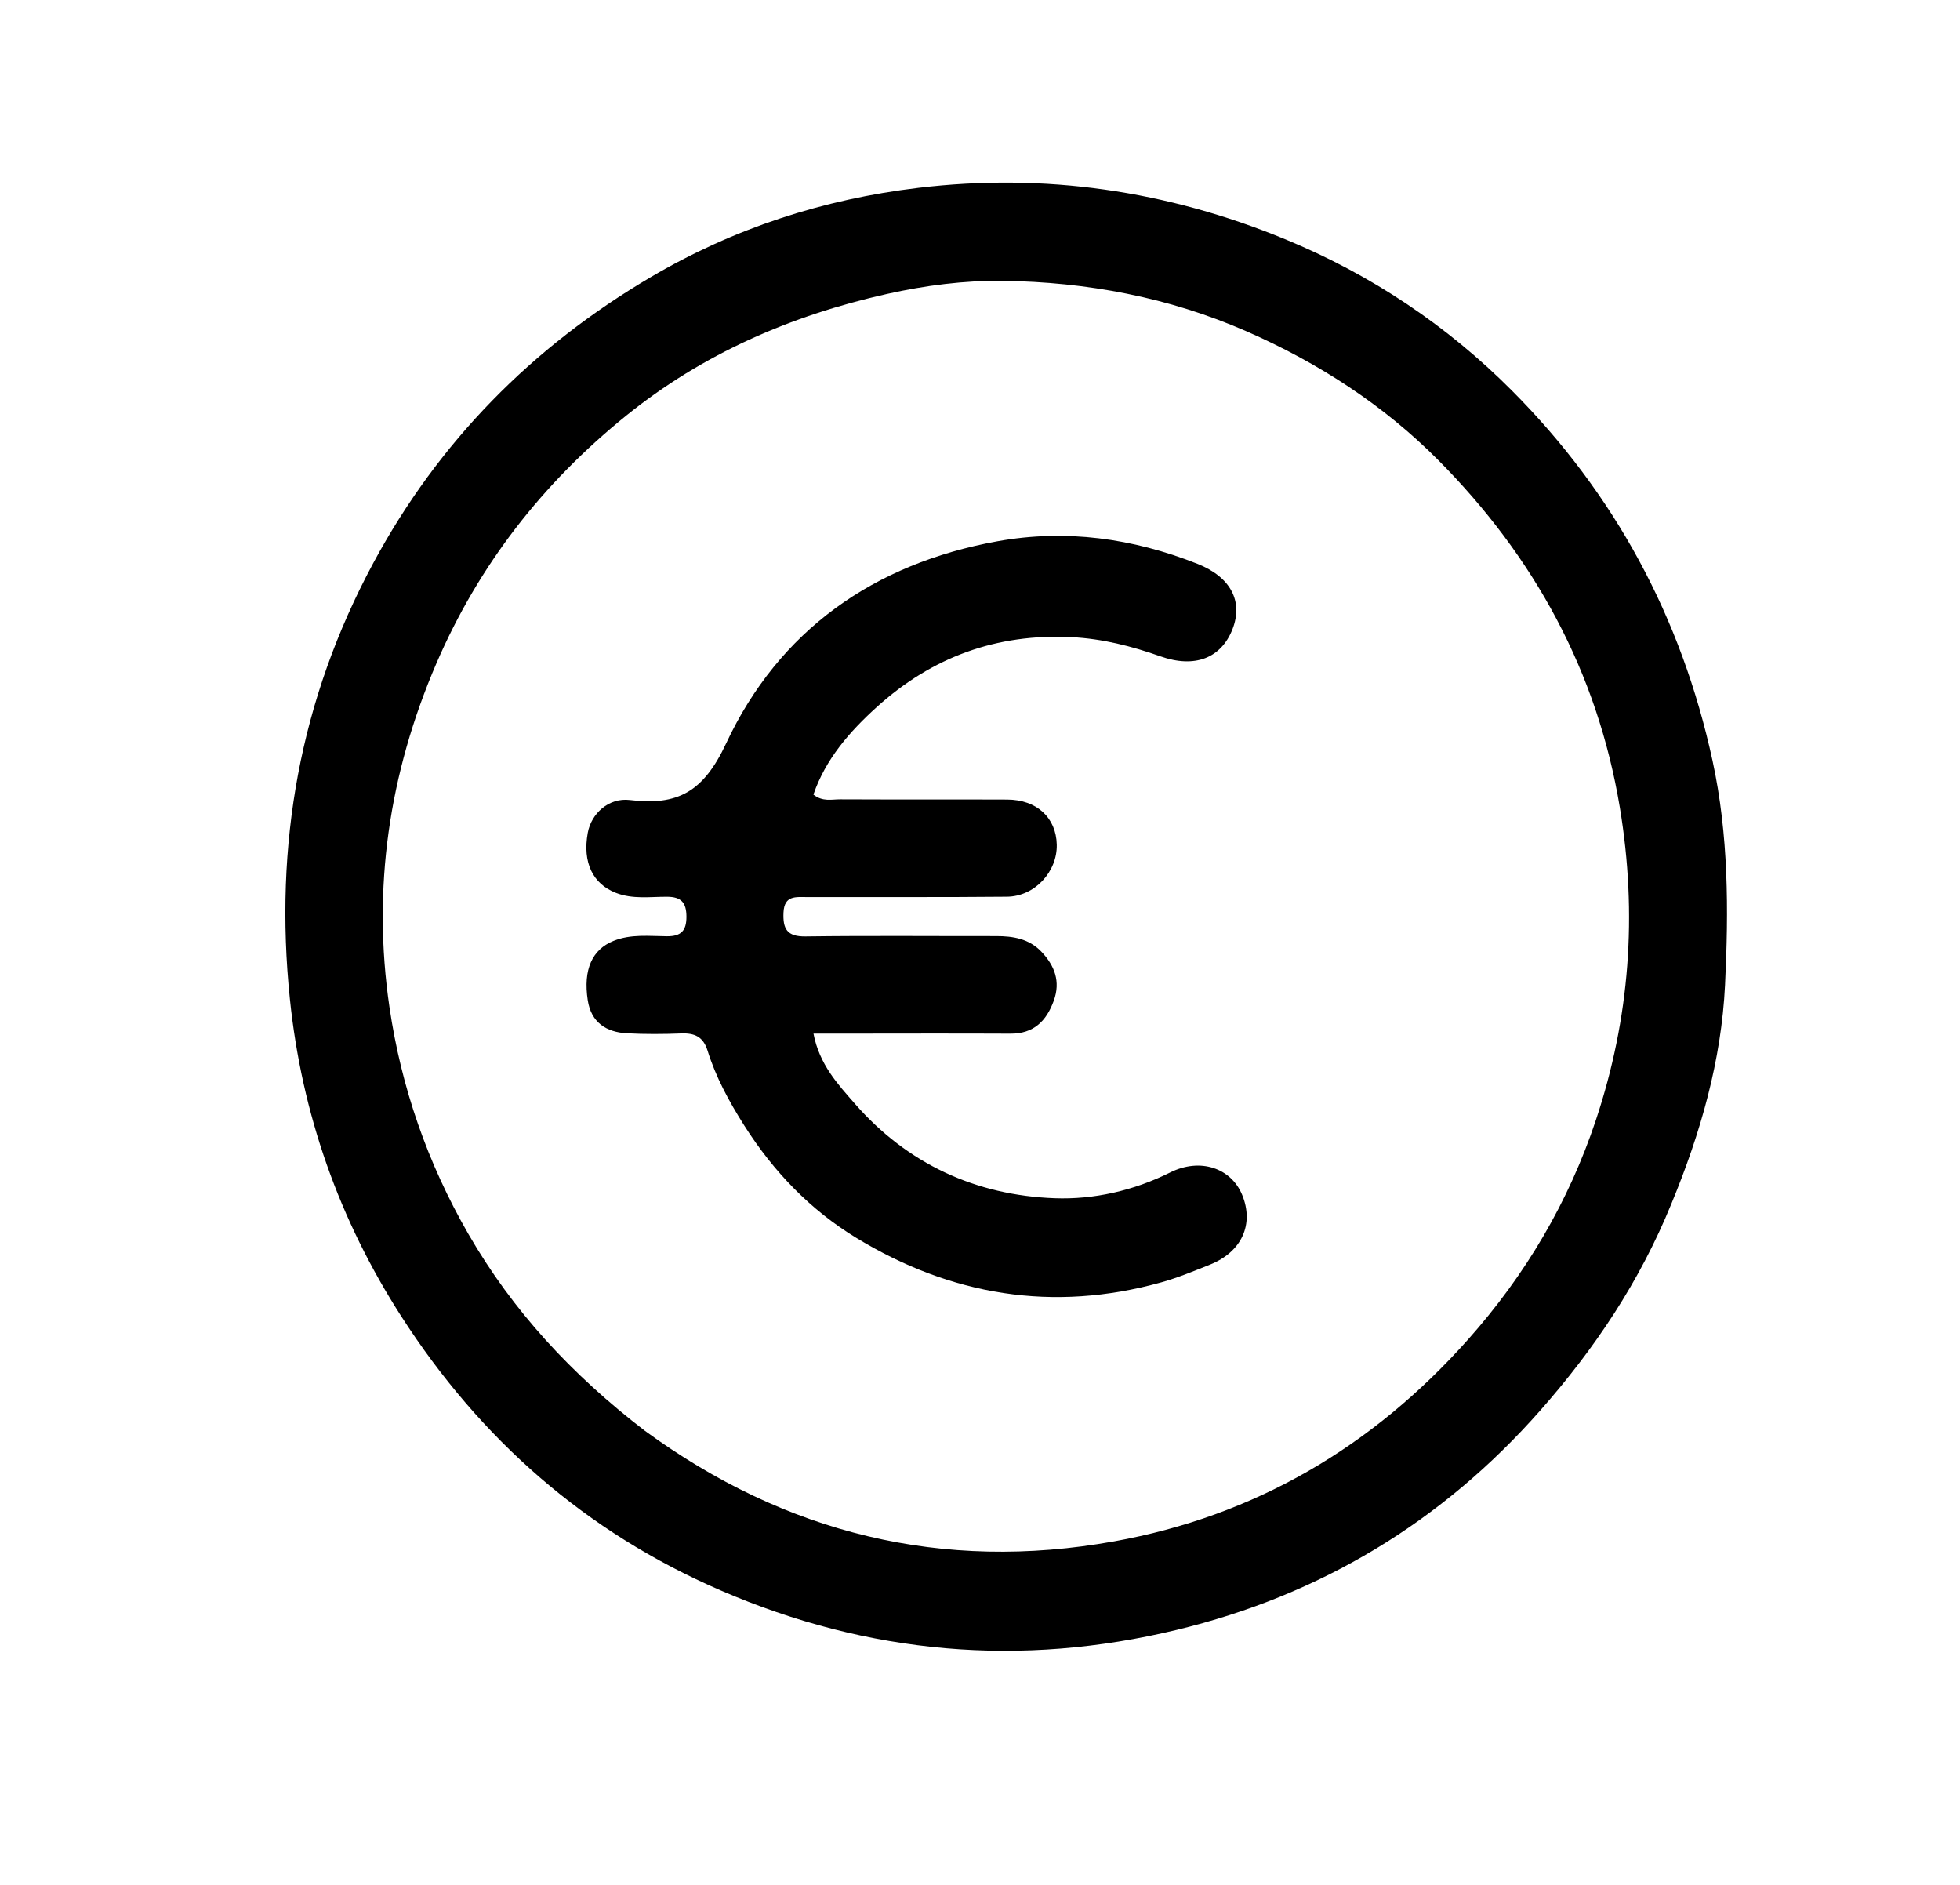 <svg xmlns="http://www.w3.org/2000/svg" xml:space="preserve" viewBox="0 0 416 400"><path d="M354.706 255.546c-6.736 16.515-16.28 30.716-27.81 43.795-20.87 23.673-46.72 39.2-77.14 46.542-33.003 7.965-65.36 5.224-96.782-8.367-28.69-12.41-51.027-32.095-67.773-58.12-13.19-20.496-21.147-42.946-23.679-67.414-3.382-32.696 2.12-63.537 17.679-92.451 13.868-25.774 33.714-45.884 58.936-60.732 17.582-10.351 36.632-16.52 56.753-18.93 26.833-3.215 52.808.57 77.894 10.906 18.252 7.52 34.36 18.307 48.137 32.14 21.789 21.88 35.957 48.116 42.552 78.499 3.433 15.818 3.426 31.745 2.656 47.624-.774 15.96-5.15 31.348-11.423 46.508M136.83 303.605c29.895 21.858 63.202 30.043 99.61 23.498 29.898-5.374 54.866-20.061 75.115-42.807 12.223-13.73 21.375-29.216 27.166-46.603 7.203-21.628 8.836-43.675 5.09-66.28-4.79-28.904-18.211-53.283-38.538-73.76-11.604-11.69-25.471-20.67-40.716-27.347-16.512-7.233-33.919-10.472-51.723-10.703-8.125-.105-16.45.958-24.562 2.774-20.4 4.566-39.123 12.7-55.437 25.885-17.614 14.235-31.204 31.614-40.206 52.499-10.093 23.418-13.662 47.808-9.966 72.99 2.495 16.994 8.083 33.097 16.73 48.093 9.436 16.363 21.97 29.876 37.437 41.76z"/><path d="M157.98 238.88c-3.31-5.232-6.072-10.35-7.804-15.921-.925-2.976-2.765-3.755-5.614-3.645-3.826.149-7.67.171-11.493-.032-4.437-.235-7.608-2.34-8.322-7.023-.996-6.53.945-10.76 5.464-12.585 3.697-1.493 7.555-1.008 11.353-.984 3.006.019 4.143-1.18 4.131-4.171-.012-2.956-1.093-4.203-4.117-4.215-3.624-.015-7.286.568-10.866-.828-4.89-1.906-7.105-6.427-5.96-12.738.74-4.076 4.436-7.506 8.947-6.957 10.123 1.233 15.589-1.696 20.42-12.022 11.222-23.975 31.342-38.16 57.597-42.895 14.546-2.624 28.735-.63 42.418 4.78 7.132 2.82 9.756 8.011 7.453 13.885-2.407 6.142-7.994 8.337-15.297 5.754-6.125-2.166-12.267-3.737-18.85-4.07-15.931-.803-29.648 4.242-41.345 14.829-5.763 5.217-10.868 11.047-13.453 18.587 1.993 1.565 3.895.995 5.65 1.004 11.828.058 23.658-.002 35.487.047 6.268.026 10.383 3.837 10.516 9.562.134 5.741-4.67 10.996-10.563 11.053-14.16.136-28.324.048-42.486.077-2.3.004-4.773-.403-4.948 3.243-.167 3.49.721 5.161 4.66 5.109 13.493-.182 26.99-.051 40.486-.068 3.592-.005 6.963.553 9.582 3.303 2.83 2.973 4.113 6.349 2.629 10.422-1.566 4.299-4.255 7.003-9.184 6.98-11.995-.058-23.992-.014-35.988-.01h-5.824c1.258 6.562 5.163 10.73 8.78 14.87 11.173 12.793 25.684 19.443 42.39 20.063 8.312.309 16.762-1.587 24.547-5.473 6.38-3.184 12.906-.923 15.253 4.724 2.599 6.25-.061 12.138-6.801 14.832-3.39 1.354-6.786 2.769-10.293 3.75-23.029 6.44-44.774 2.818-64.929-9.506-9.537-5.833-17.366-13.867-23.625-23.73z"/></svg>